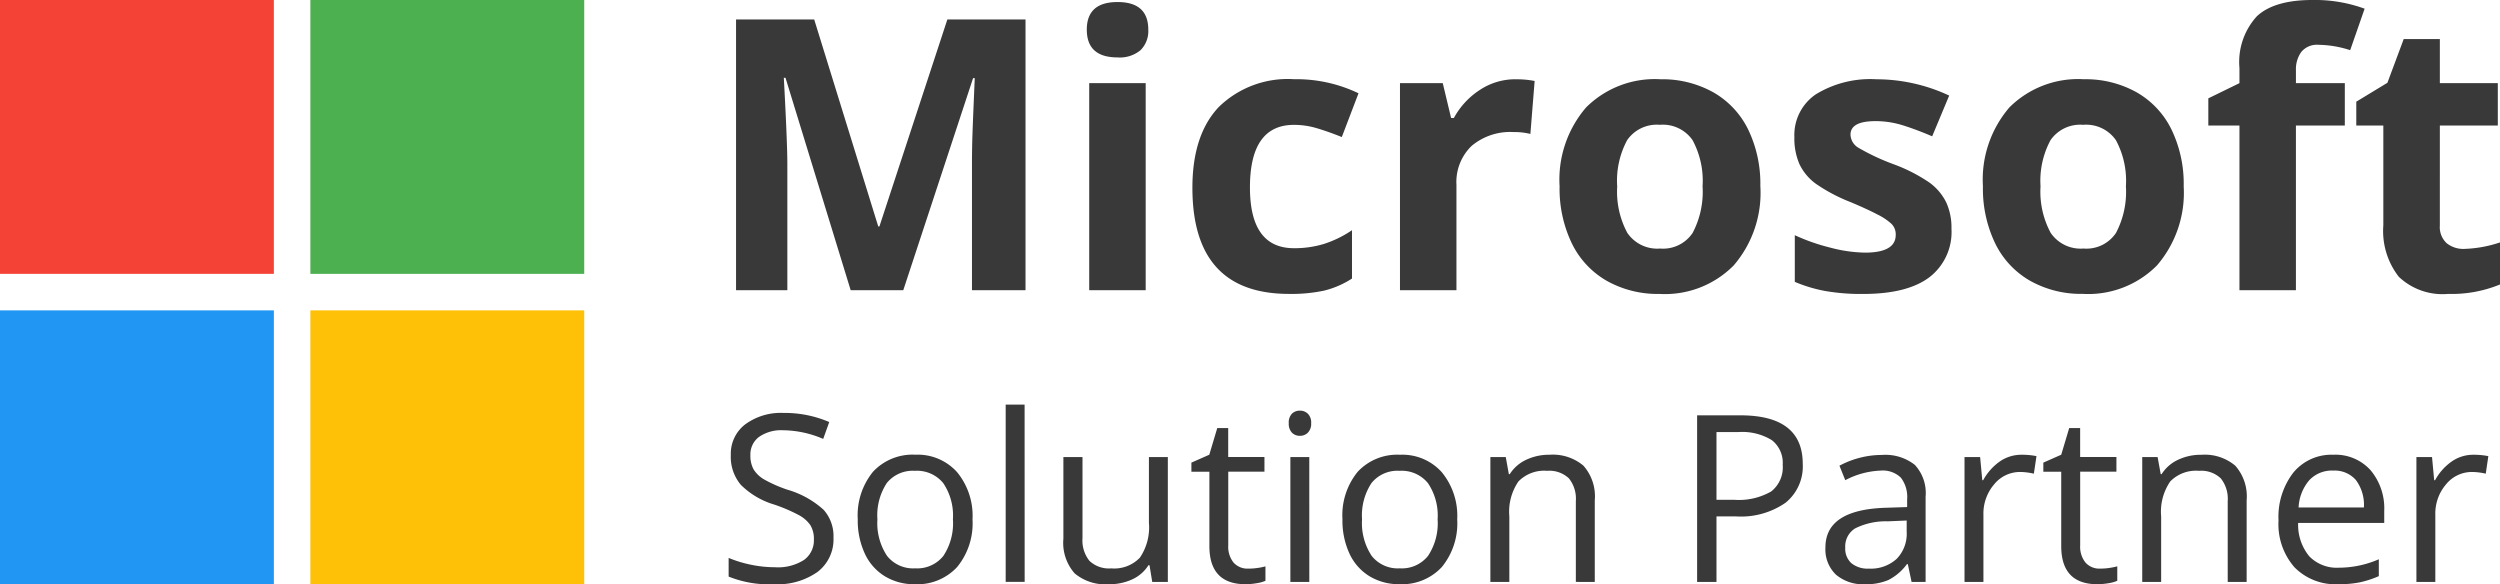 <svg xmlns="http://www.w3.org/2000/svg" width="221.345" height="51.726" viewBox="0 0 221.345 51.726">
  <g id="Group_89398" data-name="Group 89398" transform="translate(-383.009 -266.999)">
    <g id="Group_89338" data-name="Group 89338" transform="translate(383.009 266.999)">
      <path id="Path_109" data-name="Path 109" d="M18.594,24.247H42.84V0H18.594Z" transform="translate(8.886 0)" fill="#4caf50"/>
      <path id="Path_110" data-name="Path 110" d="M24.247,24.247V0H0V24.247Z" transform="translate(0 0)" fill="#f44336"/>
      <path id="Path_111" data-name="Path 111" d="M24.247,18.594H0V42.84H24.247Z" transform="translate(0 8.886)" fill="#2196f3"/>
      <path id="Path_112" data-name="Path 112" d="M18.594,18.594V42.84H42.84V18.594Z" transform="translate(8.886 8.886)" fill="#ffc107"/>
    </g>
    <g id="Group_89341" data-name="Group 89341" transform="translate(447.521 266.999)">
      <path id="Path_16038" data-name="Path 16038" d="M12.485,5.8,6.714-13.007H6.566q.312,5.739.312,7.657V5.8H2.336V-18.172H9.255L14.928.159h.1l6.018-18.331h6.919V5.8H23.225V-5.547q0-.8.025-1.853t.221-5.575h-.148L17.142,5.8ZM33.391-17.27q0-2.443,2.722-2.443t2.722,2.443a2.382,2.382,0,0,1-.68,1.812,2.86,2.86,0,0,1-2.041.648Q33.391-14.811,33.391-17.27ZM38.605,5.8h-5V-12.532h5ZM51.3,6.128q-8.559,0-8.559-9.4,0-4.673,2.328-7.141a8.734,8.734,0,0,1,6.673-2.468,12.722,12.722,0,0,1,5.706,1.246L55.969-7.76q-1.181-.475-2.2-.779a7.079,7.079,0,0,0-2.033-.3q-3.9,0-3.9,5.542,0,5.378,3.9,5.378a8.9,8.9,0,0,0,2.673-.385A9.65,9.65,0,0,0,56.871.487v4.28A8.06,8.06,0,0,1,54.42,5.833,13.785,13.785,0,0,1,51.3,6.128Zm20.053-19a8.065,8.065,0,0,1,1.689.148l-.377,4.689A5.729,5.729,0,0,0,71.185-8.2a5.3,5.3,0,0,0-3.73,1.23A4.445,4.445,0,0,0,66.119-3.53V5.8h-5V-12.532h3.788l.738,3.083h.246a6.891,6.891,0,0,1,2.3-2.484A5.68,5.68,0,0,1,71.349-12.876Zm9,9.477A7.694,7.694,0,0,0,81.244.717a3.2,3.2,0,0,0,2.91,1.394A3.145,3.145,0,0,0,87.032.725,7.8,7.8,0,0,0,87.91-3.4a7.572,7.572,0,0,0-.885-4.083,3.2,3.2,0,0,0-2.9-1.361A3.191,3.191,0,0,0,81.236-7.49,7.565,7.565,0,0,0,80.351-3.4Zm12.675,0a9.851,9.851,0,0,1-2.361,7,8.561,8.561,0,0,1-6.575,2.525,9.2,9.2,0,0,1-4.657-1.156,7.692,7.692,0,0,1-3.1-3.32A11.157,11.157,0,0,1,75.251-3.4,9.8,9.8,0,0,1,77.6-10.384a8.611,8.611,0,0,1,6.591-2.492,9.25,9.25,0,0,1,4.657,1.148,7.661,7.661,0,0,1,3.1,3.3A11.054,11.054,0,0,1,93.025-3.4ZM109.947.356a5.047,5.047,0,0,1-1.959,4.3q-1.959,1.476-5.862,1.476a18.411,18.411,0,0,1-3.41-.271,12.9,12.9,0,0,1-2.64-.8V.93a17.433,17.433,0,0,0,3.14,1.1,12.714,12.714,0,0,0,3.074.443q2.722,0,2.722-1.574a1.314,1.314,0,0,0-.361-.959A5.23,5.23,0,0,0,103.4-.9q-.885-.467-2.361-1.09a14.832,14.832,0,0,1-3.107-1.64,4.615,4.615,0,0,1-1.443-1.73,5.71,5.71,0,0,1-.451-2.4,4.355,4.355,0,0,1,1.894-3.779,9.225,9.225,0,0,1,5.37-1.336,15.242,15.242,0,0,1,6.444,1.443l-1.508,3.607q-1.377-.59-2.574-.967a8.084,8.084,0,0,0-2.443-.377q-2.214,0-2.214,1.2a1.407,1.407,0,0,0,.713,1.164,19.4,19.4,0,0,0,3.124,1.459A14.511,14.511,0,0,1,108-3.727a4.8,4.8,0,0,1,1.476,1.738A5.341,5.341,0,0,1,109.947.356ZM117.833-3.4a7.694,7.694,0,0,0,.894,4.116,3.2,3.2,0,0,0,2.91,1.394A3.145,3.145,0,0,0,124.515.725a7.8,7.8,0,0,0,.877-4.124,7.572,7.572,0,0,0-.885-4.083,3.2,3.2,0,0,0-2.9-1.361,3.191,3.191,0,0,0-2.886,1.353A7.565,7.565,0,0,0,117.833-3.4Zm12.675,0a9.851,9.851,0,0,1-2.361,7,8.561,8.561,0,0,1-6.575,2.525,9.2,9.2,0,0,1-4.657-1.156,7.692,7.692,0,0,1-3.1-3.32,11.157,11.157,0,0,1-1.082-5.05,9.8,9.8,0,0,1,2.345-6.985,8.611,8.611,0,0,1,6.591-2.492,9.25,9.25,0,0,1,4.657,1.148,7.661,7.661,0,0,1,3.1,3.3A11.054,11.054,0,0,1,130.508-3.4Zm14.265-5.378h-4.329V5.8h-5V-8.777h-2.755v-2.41l2.755-1.345v-1.345a6.006,6.006,0,0,1,1.541-4.575q1.541-1.443,4.935-1.443a12.844,12.844,0,0,1,4.607.771l-1.279,3.673a9.321,9.321,0,0,0-2.787-.475,1.8,1.8,0,0,0-1.541.631,2.611,2.611,0,0,0-.475,1.615v1.148h4.329Zm10.592,10.92a10.841,10.841,0,0,0,3.148-.574V5.292a11.225,11.225,0,0,1-4.591.836,5.619,5.619,0,0,1-4.37-1.517,6.6,6.6,0,0,1-1.369-4.55V-8.777h-2.394v-2.115l2.755-1.672,1.443-3.87h3.2v3.9h5.132v3.755h-5.132V.061a1.952,1.952,0,0,0,.6,1.574A2.361,2.361,0,0,0,155.365,2.143Z" transform="translate(-1.68 19.894)" fill="#393939"/>
      <path id="Path_16039" data-name="Path 16039" d="M10.111-.381A3.618,3.618,0,0,1,8.7,2.656a6.125,6.125,0,0,1-3.834,1.09A9.6,9.6,0,0,1,.828,3.07V1.415a10.626,10.626,0,0,0,1.978.605,10.405,10.405,0,0,0,2.119.222,4.275,4.275,0,0,0,2.583-.651A2.136,2.136,0,0,0,8.376-.22a2.325,2.325,0,0,0-.308-1.256,2.859,2.859,0,0,0-1.029-.9,14.4,14.4,0,0,0-2.195-.938A7.005,7.005,0,0,1,1.9-5.063,3.854,3.854,0,0,1,1.02-7.7,3.275,3.275,0,0,1,2.3-10.411a5.325,5.325,0,0,1,3.39-1.009,9.992,9.992,0,0,1,4.046.807L9.2-9.119a9.144,9.144,0,0,0-3.552-.767A3.437,3.437,0,0,0,3.522-9.3a1.929,1.929,0,0,0-.767,1.625A2.49,2.49,0,0,0,3.038-6.42a2.66,2.66,0,0,0,.954.9,11.847,11.847,0,0,0,2.053.9A8.129,8.129,0,0,1,9.238-2.843,3.493,3.493,0,0,1,10.111-.381ZM22.421-2a6.1,6.1,0,0,1-1.362,4.223A4.8,4.8,0,0,1,17.3,3.746a4.985,4.985,0,0,1-2.634-.7,4.6,4.6,0,0,1-1.776-2A6.963,6.963,0,0,1,12.26-2a6.091,6.091,0,0,1,1.352-4.213,4.782,4.782,0,0,1,3.754-1.508,4.678,4.678,0,0,1,3.688,1.544A6.074,6.074,0,0,1,22.421-2ZM14-2a5.249,5.249,0,0,0,.848,3.229,2.942,2.942,0,0,0,2.492,1.11,2.962,2.962,0,0,0,2.5-1.1A5.222,5.222,0,0,0,20.686-2a5.138,5.138,0,0,0-.853-3.2,3,3,0,0,0-2.518-1.095,2.948,2.948,0,0,0-2.482,1.08A5.2,5.2,0,0,0,14-2Zm13.037,5.54H25.357v-15.7h1.675ZM32.158-7.515V-.341a2.886,2.886,0,0,0,.616,2.018,2.507,2.507,0,0,0,1.927.666,3.144,3.144,0,0,0,2.538-.948,4.785,4.785,0,0,0,.8-3.1V-7.515h1.675V3.544H38.333l-.242-1.483H38a3.339,3.339,0,0,1-1.428,1.251,4.8,4.8,0,0,1-2.084.434,4.227,4.227,0,0,1-3.022-.959,4.081,4.081,0,0,1-1-3.067V-7.515ZM46.839,2.364A5.471,5.471,0,0,0,47.7,2.3a5.552,5.552,0,0,0,.656-.136V3.443a3.062,3.062,0,0,1-.8.217,6.024,6.024,0,0,1-.954.086q-3.209,0-3.209-3.38V-6.213H41.8V-7.02l1.584-.7.706-2.361h.969v2.563h3.209v1.3H45.063V.3a2.239,2.239,0,0,0,.474,1.534A1.65,1.65,0,0,0,46.839,2.364Zm5.4,1.181H50.563V-7.515h1.675ZM50.421-10.512a1.113,1.113,0,0,1,.283-.843.987.987,0,0,1,.706-.267.987.987,0,0,1,.7.272,1.092,1.092,0,0,1,.293.837,1.11,1.11,0,0,1-.293.843.977.977,0,0,1-.7.277.967.967,0,0,1-.706-.277A1.133,1.133,0,0,1,50.421-10.512ZM65.335-2a6.1,6.1,0,0,1-1.362,4.223,4.8,4.8,0,0,1-3.764,1.519,4.985,4.985,0,0,1-2.634-.7,4.6,4.6,0,0,1-1.776-2A6.963,6.963,0,0,1,55.174-2a6.091,6.091,0,0,1,1.352-4.213A4.782,4.782,0,0,1,60.28-7.717a4.678,4.678,0,0,1,3.688,1.544A6.074,6.074,0,0,1,65.335-2ZM56.909-2a5.249,5.249,0,0,0,.848,3.229,2.942,2.942,0,0,0,2.492,1.11,2.962,2.962,0,0,0,2.5-1.1A5.222,5.222,0,0,0,63.6-2a5.138,5.138,0,0,0-.853-3.2,3,3,0,0,0-2.517-1.095,2.948,2.948,0,0,0-2.482,1.08A5.2,5.2,0,0,0,56.909-2Zm18.929,5.54V-3.61a2.886,2.886,0,0,0-.616-2.018A2.507,2.507,0,0,0,73.3-6.294a3.179,3.179,0,0,0-2.543.938,4.738,4.738,0,0,0-.807,3.1v5.8H68.271V-7.515h1.362L69.906-6h.081a3.42,3.42,0,0,1,1.443-1.266A4.688,4.688,0,0,1,73.5-7.717a4.2,4.2,0,0,1,3.007.964A4.1,4.1,0,0,1,77.514-3.67V3.544ZM95.928-6.909A4.132,4.132,0,0,1,94.4-3.464a6.925,6.925,0,0,1-4.374,1.206H88.29v5.8H86.575V-11.208H90.4Q95.928-11.208,95.928-6.909ZM88.29-3.731h1.544a5.737,5.737,0,0,0,3.3-.737,2.715,2.715,0,0,0,1.019-2.361,2.545,2.545,0,0,0-.959-2.179,5.008,5.008,0,0,0-2.987-.716H88.29Zm17.274,7.275-.333-1.574h-.081a4.654,4.654,0,0,1-1.65,1.408,5.028,5.028,0,0,1-2.053.368A3.694,3.694,0,0,1,98.869,2.9,3.091,3.091,0,0,1,97.936.487q0-3.35,5.358-3.511l1.877-.061v-.686a2.8,2.8,0,0,0-.56-1.922,2.3,2.3,0,0,0-1.791-.621,7.3,7.3,0,0,0-3.128.848l-.515-1.281a7.871,7.871,0,0,1,1.791-.7,7.757,7.757,0,0,1,1.952-.252,4.212,4.212,0,0,1,2.931.878A3.664,3.664,0,0,1,106.805-4V3.544ZM101.78,2.364a3.4,3.4,0,0,0,2.457-.858,3.173,3.173,0,0,0,.893-2.4v-1l-1.675.071a6.092,6.092,0,0,0-2.881.621,1.871,1.871,0,0,0-.883,1.71,1.726,1.726,0,0,0,.55,1.382A2.283,2.283,0,0,0,101.78,2.364ZM115.3-7.717a6.554,6.554,0,0,1,1.322.121l-.232,1.554a5.706,5.706,0,0,0-1.211-.151,2.947,2.947,0,0,0-2.3,1.09,3.974,3.974,0,0,0-.954,2.714V3.544h-1.675V-7.515h1.382l.192,2.048h.081a4.862,4.862,0,0,1,1.483-1.665A3.339,3.339,0,0,1,115.3-7.717Zm6.962,10.08a5.472,5.472,0,0,0,.858-.066,5.552,5.552,0,0,0,.656-.136V3.443a3.062,3.062,0,0,1-.8.217,6.024,6.024,0,0,1-.954.086q-3.209,0-3.209-3.38V-6.213h-1.584V-7.02l1.584-.7.706-2.361h.969v2.563H123.7v1.3h-3.209V.3a2.239,2.239,0,0,0,.474,1.534A1.65,1.65,0,0,0,122.264,2.364Zm11.291,1.181V-3.61a2.886,2.886,0,0,0-.616-2.018,2.507,2.507,0,0,0-1.927-.666,3.179,3.179,0,0,0-2.543.938,4.738,4.738,0,0,0-.807,3.1v5.8h-1.675V-7.515h1.362L127.621-6h.081a3.42,3.42,0,0,1,1.443-1.266,4.688,4.688,0,0,1,2.068-.449,4.2,4.2,0,0,1,3.007.964,4.1,4.1,0,0,1,1.009,3.083V3.544Zm9.787.2a5.081,5.081,0,0,1-3.87-1.493,5.781,5.781,0,0,1-1.418-4.147,6.412,6.412,0,0,1,1.317-4.248,4.374,4.374,0,0,1,3.537-1.574A4.17,4.17,0,0,1,146.2-6.349a5.24,5.24,0,0,1,1.211,3.607v1.059H139.79a4.384,4.384,0,0,0,.984,2.956A3.4,3.4,0,0,0,143.4,2.283a8.907,8.907,0,0,0,3.532-.747V3.029a8.864,8.864,0,0,1-1.68.55A9.441,9.441,0,0,1,143.342,3.746Zm-.454-10.06a2.735,2.735,0,0,0-2.124.868,4,4,0,0,0-.933,2.4h5.782a3.683,3.683,0,0,0-.706-2.427A2.486,2.486,0,0,0,142.888-6.314Zm12.421-1.4a6.554,6.554,0,0,1,1.322.121L156.4-6.042a5.705,5.705,0,0,0-1.211-.151,2.947,2.947,0,0,0-2.3,1.09,3.973,3.973,0,0,0-.954,2.714V3.544h-1.675V-7.515h1.382l.192,2.048h.081A4.861,4.861,0,0,1,153.4-7.131,3.339,3.339,0,0,1,155.309-7.717Z" transform="translate(-0.828 47.98)" fill="#393939"/>
    </g>
  </g>
</svg>
